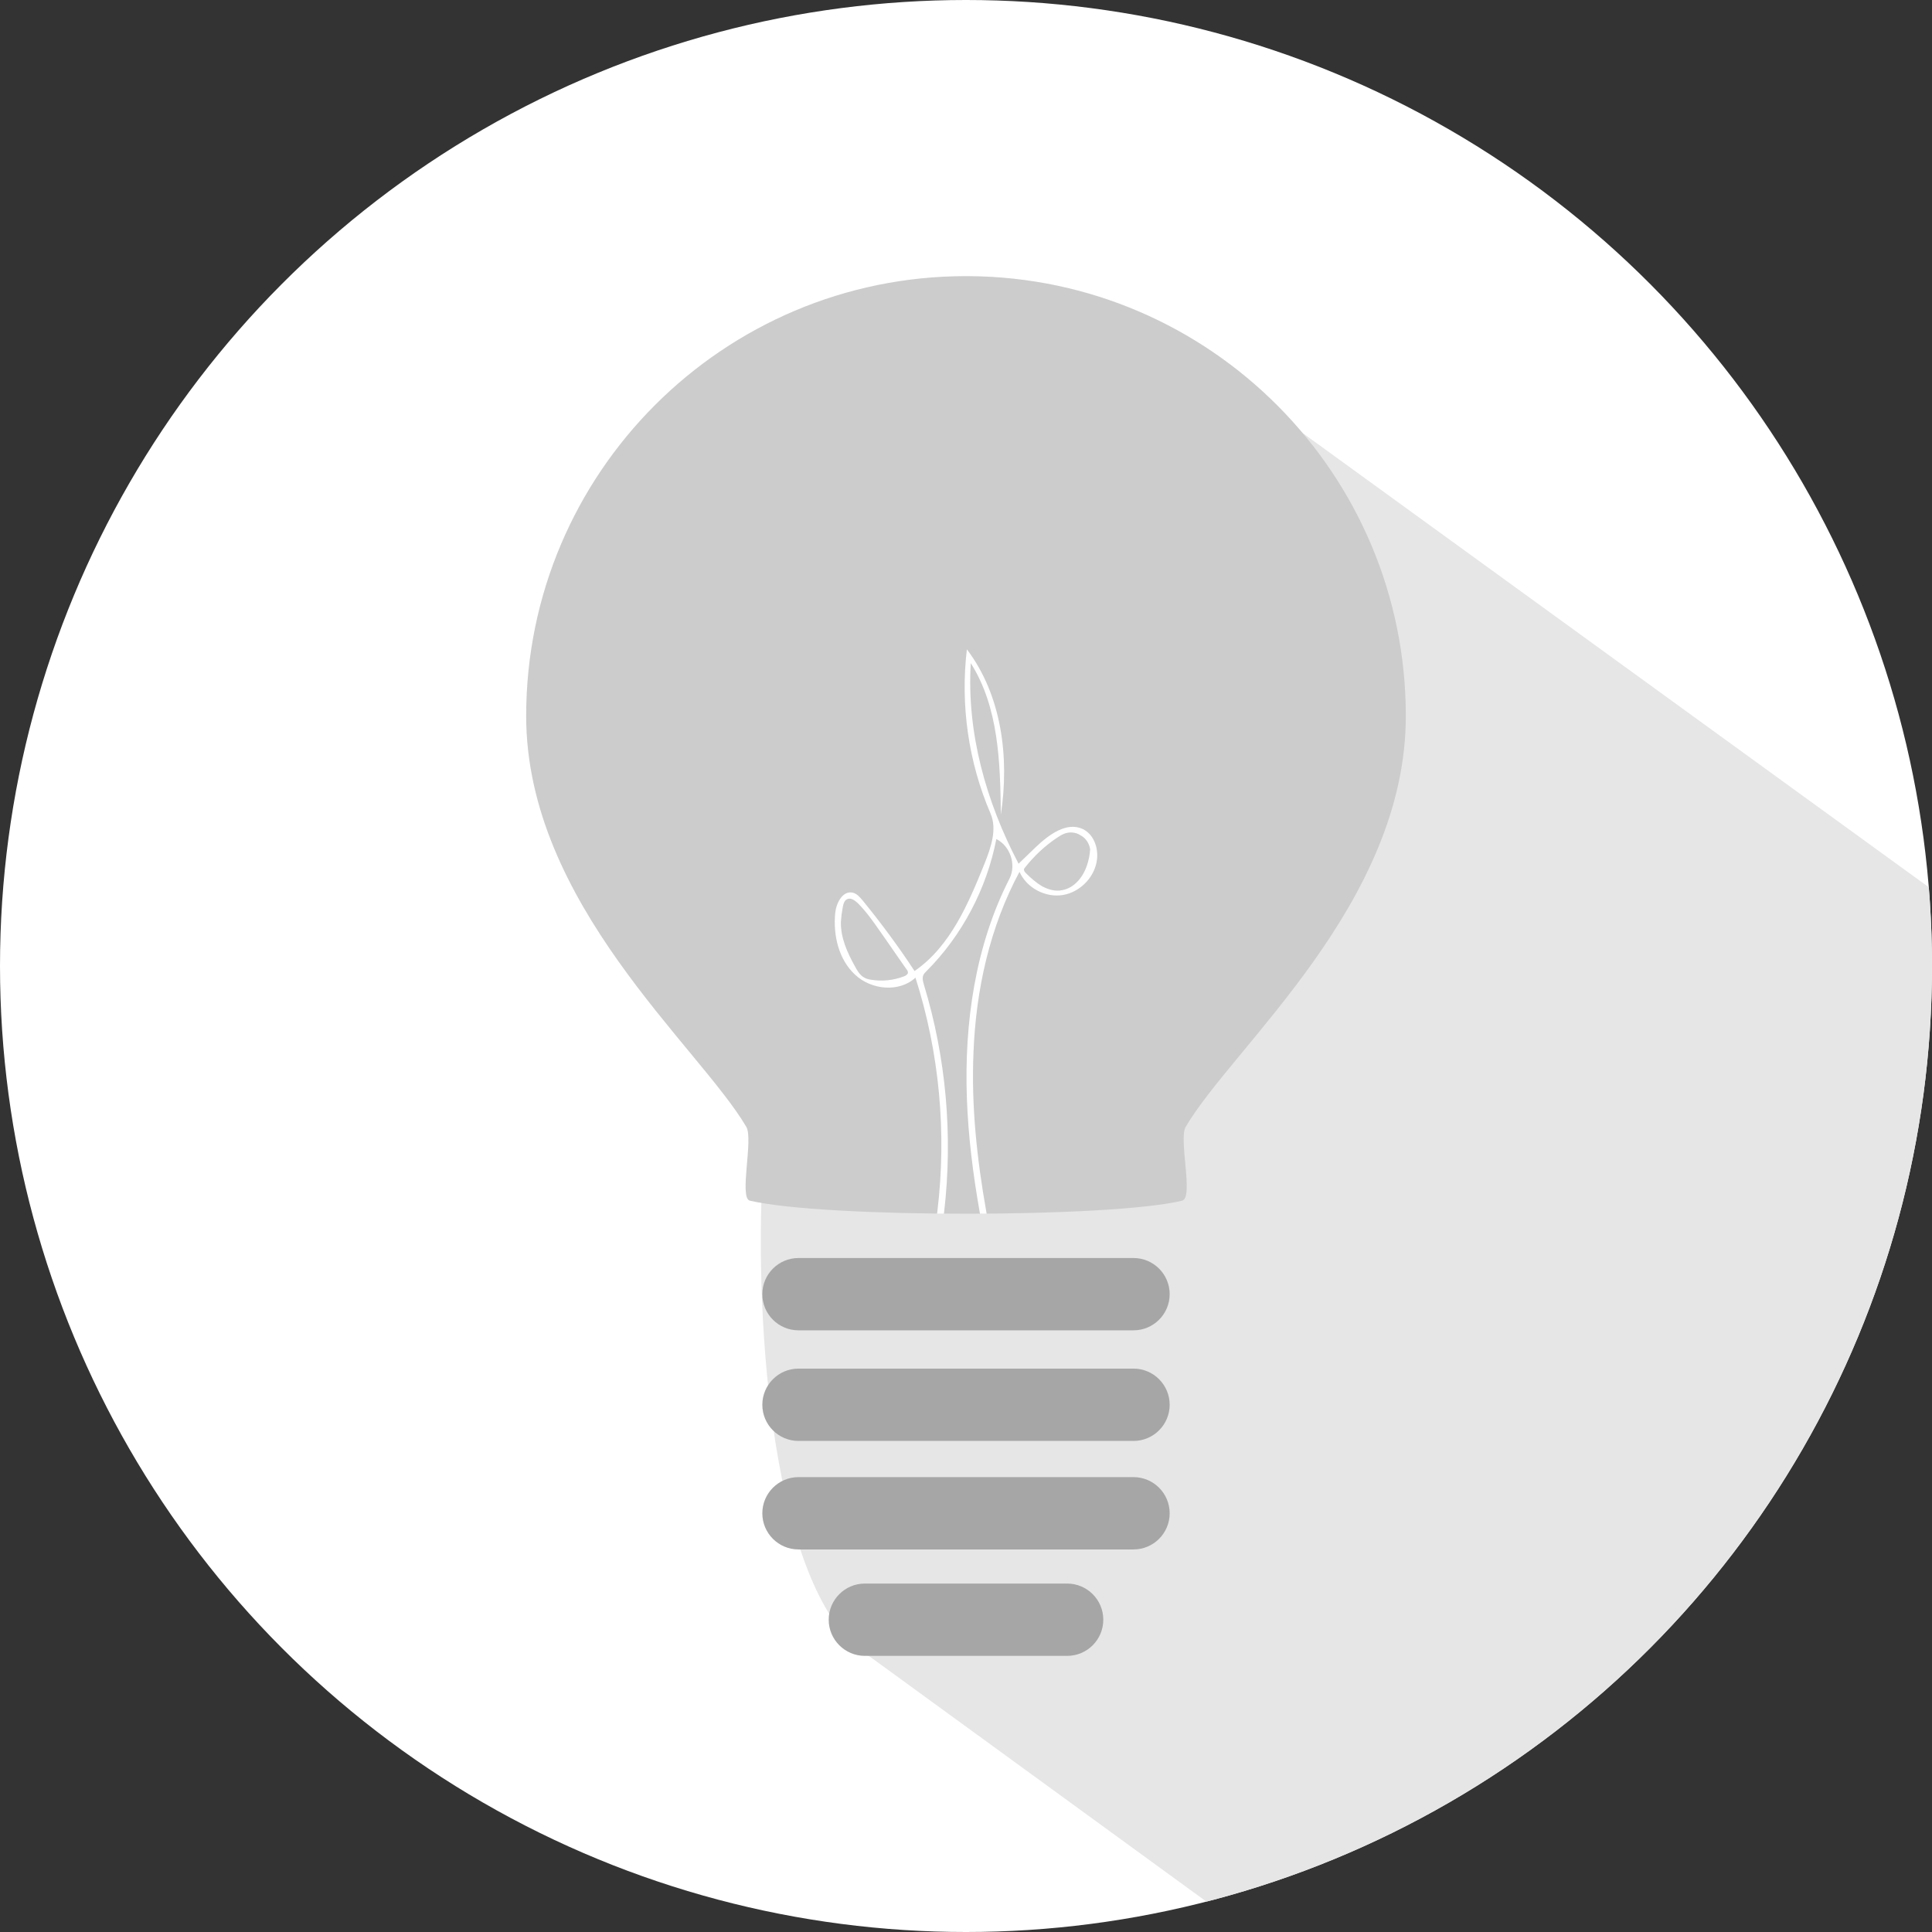 <?xml version="1.0" standalone="no"?><!DOCTYPE svg PUBLIC "-//W3C//DTD SVG 1.1//EN" "http://www.w3.org/Graphics/SVG/1.1/DTD/svg11.dtd"><svg width="100%" height="100%" viewBox="0 0 1000 1000" version="1.1" xmlns="http://www.w3.org/2000/svg" xmlns:xlink="http://www.w3.org/1999/xlink" xml:space="preserve" style="fill-rule:evenodd;clip-rule:evenodd;stroke-linejoin:round;stroke-miterlimit:1.414;"><rect x="0" y="0" width="1000" height="1000" fill="#333333" stroke="none"/><g id="Layer1"><g><circle cx="500" cy="500" r="500" style="fill:#fff;"/><clipPath id="_clip1"><circle cx="500" cy="500" r="500"/></clipPath><g clip-path="url(#_clip1)"><path d="M450.712,857.81c-48.597,-28.327 -59.677,-160.601 -56.379,-242.866l277.068,-392.875l372.911,270.514c33.138,343.978 -264.313,511.895 -355.317,538.689l-238.283,-173.462Z" style="fill:#e6e6e6;"/></g><g><path d="M605.419,727.108c0,-10.328 -8.386,-18.714 -18.715,-18.714l-173.408,0c-10.329,0 -18.715,8.386 -18.715,18.714c0,10.329 8.386,18.715 18.715,18.715l173.408,0c10.329,0 18.715,-8.386 18.715,-18.715Z" style="fill:#a6a6a6;"/><path d="M605.419,669.863c0,-10.329 -8.386,-18.714 -18.715,-18.714l-173.408,0c-10.329,0 -18.715,8.385 -18.715,18.714c0,10.329 8.386,18.714 18.715,18.714l173.408,0c10.329,0 18.715,-8.385 18.715,-18.714Z" style="fill:#a6a6a6;"/><path d="M605.419,783.273c0,-10.329 -8.386,-18.715 -18.715,-18.715l-173.408,0c-10.329,0 -18.715,8.386 -18.715,18.715c0,10.328 8.386,18.714 18.715,18.714l173.408,0c10.329,0 18.715,-8.386 18.715,-18.714Z" style="fill:#a6a6a6;"/><path d="M571.062,838.364c0,-10.329 -8.386,-18.715 -18.714,-18.715l-104.696,0c-10.328,0 -18.714,8.386 -18.714,18.715c0,10.328 8.386,18.714 18.714,18.714l104.696,0c10.328,0 18.714,-8.386 18.714,-18.714Z" style="fill:#a6a6a6;"/><path d="M388.136,621.47c-5.737,-1.335 1.896,-31.82 -1.83,-38.175c-24.408,-41.639 -113.959,-115.675 -113.959,-212.72c0,-125.645 102.008,-227.653 227.653,-227.653l1.471,0.005c124.969,0.792 226.182,102.493 226.182,227.648c0,97.045 -89.551,171.081 -113.959,212.72c-3.726,6.355 4.308,36.697 -1.83,38.175c-37.069,8.922 -184.66,9.092 -223.728,0Z" style="fill:#ccc;"/></g></g><path id="Shape_139_1_" d="M500.451,336.084c18.052,23.811 22.099,56.026 17.586,85.595c-0.312,-27.079 -1.09,-55.559 -15.563,-78.436c-2.179,35.95 7.937,71.9 24.745,103.804c2.957,-2.802 5.913,-5.759 8.87,-8.56c6.692,-6.381 16.03,-13.384 24.434,-9.338c5.447,2.646 7.937,9.338 7.314,15.407c-0.933,9.183 -8.559,17.12 -17.585,18.676c-9.027,1.556 -18.831,-3.58 -22.567,-11.984c-15.407,28.636 -22.566,61.162 -23.811,93.533c-1.185,27.395 1.754,54.901 6.553,81.953c0.08,0.454 0.243,1.486 0.243,1.486l-3.457,-0.02c0,0 -0.13,-0.853 -0.194,-1.218c-3.422,-19.371 -5.863,-38.879 -6.568,-58.546c-1.401,-39.062 4.357,-79.059 22.099,-113.764c3.579,-7.159 0.311,-16.808 -6.848,-20.387c-4.98,25.679 -17.741,49.957 -36.261,68.476c-0.623,0.623 -1.245,1.245 -1.556,2.023c-0.623,1.557 -0.156,3.269 0.311,4.825c11.554,37.931 15.056,78.138 10.506,117.47c-0.048,0.414 -0.142,1.121 -0.142,1.121l-3.532,0.02c0,0 0.106,-0.85 0.157,-1.275c4.893,-40.464 1.094,-82.011 -11.347,-120.916c-8.404,7.782 -22.877,6.381 -31.281,-1.556c-8.404,-7.781 -11.361,-20.231 -10.271,-31.748c0.467,-5.136 3.735,-11.672 8.87,-10.738c2.335,0.467 3.891,2.334 5.447,4.202c9.494,11.672 18.52,23.811 26.768,36.417c18.52,-12.762 27.858,-34.861 36.262,-55.715c3.268,-8.248 6.536,-17.586 3.112,-25.679c-11.516,-26.768 -15.718,-56.337 -12.294,-85.128M436.176,469.768c-0.467,2.49 -0.778,4.98 -0.933,7.47c-0.156,8.093 3.268,15.719 7.158,22.722c1.246,2.334 2.646,4.824 4.981,6.069c1.089,0.623 2.334,0.934 3.579,1.09c5.603,0.934 11.516,0.311 16.808,-1.712c0.934,-0.311 2.023,-0.934 2.179,-1.868c0,-0.778 -0.312,-1.4 -0.779,-1.867c-3.112,-4.513 -6.225,-8.871 -9.182,-13.228c-1.4,-2.024 -2.957,-4.202 -4.357,-6.226c-3.58,-5.135 -7.159,-10.271 -11.672,-14.784c-1.557,-1.401 -3.58,-2.957 -5.447,-2.023c-1.556,0.622 -2.023,2.645 -2.335,4.357M550.563,431.639c-1.09,0.467 -2.179,1.09 -3.268,1.868c-6.381,4.202 -11.984,9.493 -16.653,15.407c-0.311,0.311 -0.466,0.623 -0.622,0.934c-0.156,0.778 0.467,1.556 0.934,2.023c2.645,2.646 5.291,4.98 8.404,6.848c3.268,1.712 6.847,2.801 10.427,2.023c6.225,-1.09 10.738,-6.692 12.761,-12.606c0.934,-2.801 1.556,-5.603 1.712,-8.56c-0.467,-3.112 -2.334,-5.913 -5.136,-7.314c-2.334,-1.556 -5.758,-1.868 -8.559,-0.623" style="fill:#fff;fill-rule:nonzero;"/></g></svg>